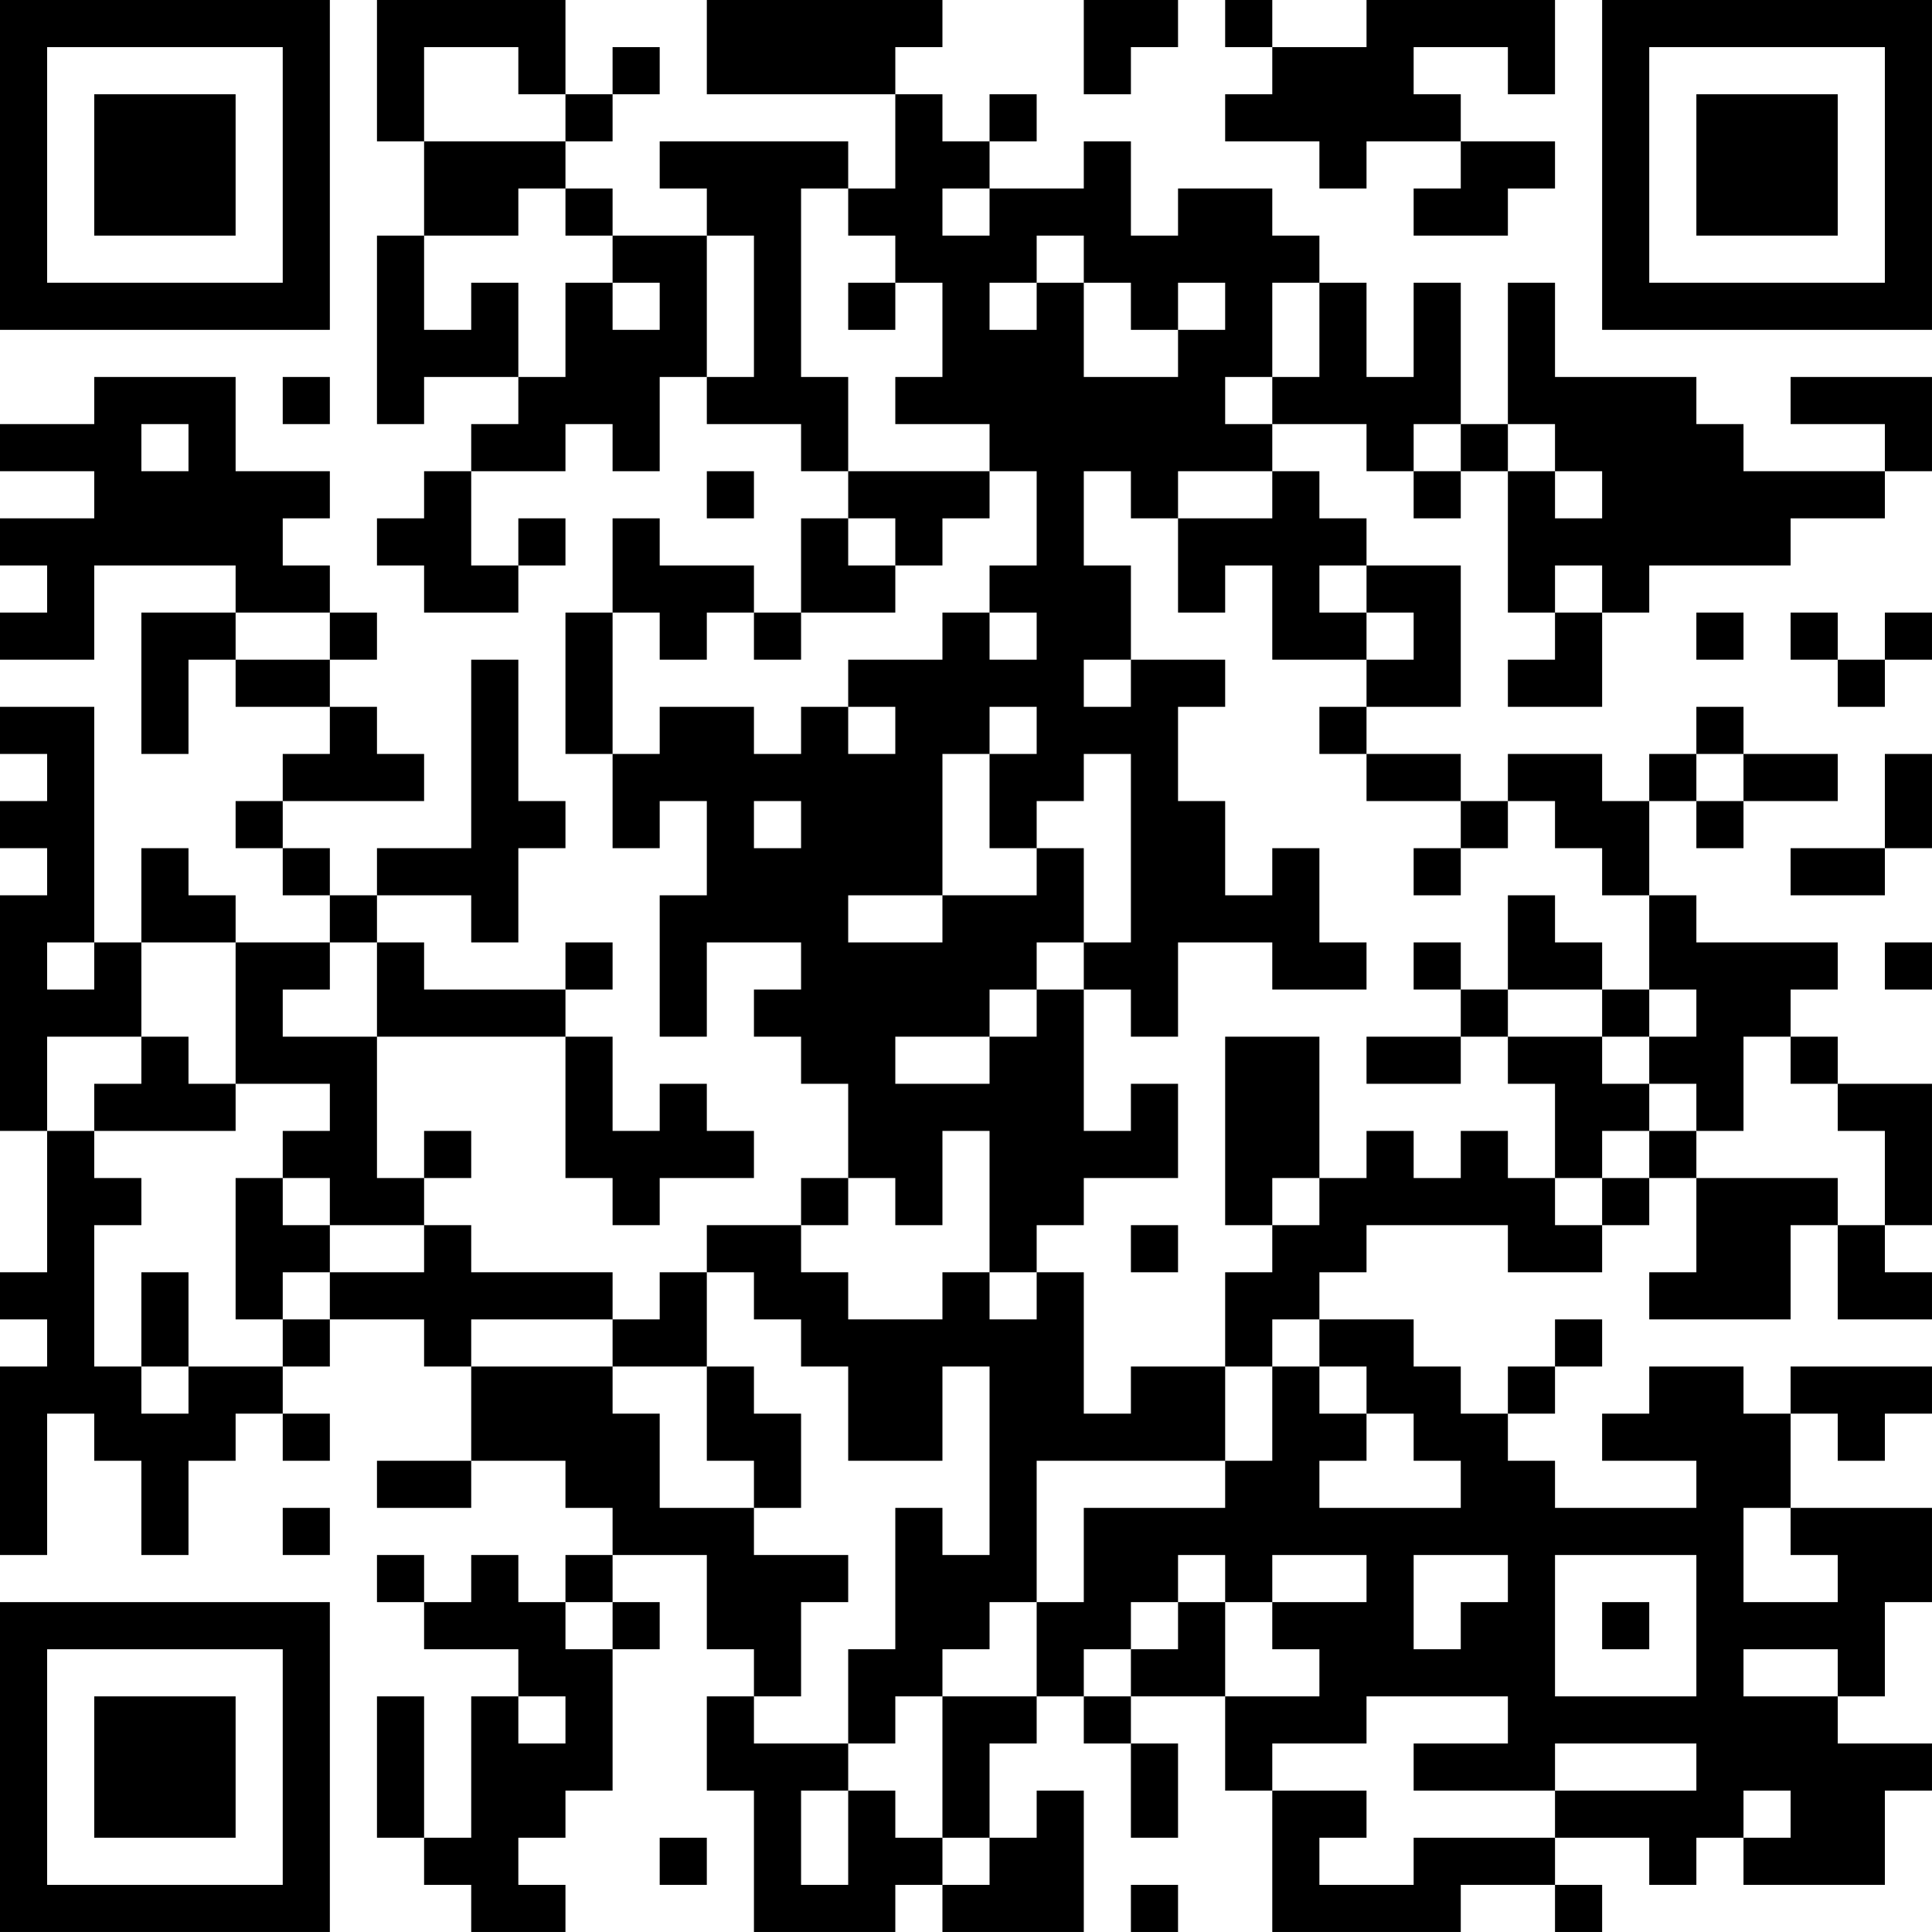 <?xml version="1.0" encoding="UTF-8"?>
<svg xmlns="http://www.w3.org/2000/svg" version="1.1" width="200" height="200" viewBox="0 0 200 200"><rect x="0" y="0" width="200" height="200" fill="#ffffff"/><g transform="scale(4.878)"><g transform="translate(0,0)"><path fill-rule="evenodd" d="M8 0L8 3L9 3L9 5L8 5L8 9L9 9L9 8L11 8L11 9L10 9L10 10L9 10L9 11L8 11L8 12L9 12L9 13L11 13L11 12L12 12L12 11L11 11L11 12L10 12L10 10L12 10L12 9L13 9L13 10L14 10L14 8L15 8L15 9L17 9L17 10L18 10L18 11L17 11L17 13L16 13L16 12L14 12L14 11L13 11L13 13L12 13L12 16L13 16L13 18L14 18L14 17L15 17L15 19L14 19L14 22L15 22L15 20L17 20L17 21L16 21L16 22L17 22L17 23L18 23L18 25L17 25L17 26L15 26L15 27L14 27L14 28L13 28L13 27L10 27L10 26L9 26L9 25L10 25L10 24L9 24L9 25L8 25L8 22L12 22L12 25L13 25L13 26L14 26L14 25L16 25L16 24L15 24L15 23L14 23L14 24L13 24L13 22L12 22L12 21L13 21L13 20L12 20L12 21L9 21L9 20L8 20L8 19L10 19L10 20L11 20L11 18L12 18L12 17L11 17L11 14L10 14L10 18L8 18L8 19L7 19L7 18L6 18L6 17L9 17L9 16L8 16L8 15L7 15L7 14L8 14L8 13L7 13L7 12L6 12L6 11L7 11L7 10L5 10L5 8L2 8L2 9L0 9L0 10L2 10L2 11L0 11L0 12L1 12L1 13L0 13L0 14L2 14L2 12L5 12L5 13L3 13L3 16L4 16L4 14L5 14L5 15L7 15L7 16L6 16L6 17L5 17L5 18L6 18L6 19L7 19L7 20L5 20L5 19L4 19L4 18L3 18L3 20L2 20L2 15L0 15L0 16L1 16L1 17L0 17L0 18L1 18L1 19L0 19L0 24L1 24L1 27L0 27L0 28L1 28L1 29L0 29L0 33L1 33L1 30L2 30L2 31L3 31L3 33L4 33L4 31L5 31L5 30L6 30L6 31L7 31L7 30L6 30L6 29L7 29L7 28L9 28L9 29L10 29L10 31L8 31L8 32L10 32L10 31L12 31L12 32L13 32L13 33L12 33L12 34L11 34L11 33L10 33L10 34L9 34L9 33L8 33L8 34L9 34L9 35L11 35L11 36L10 36L10 39L9 39L9 36L8 36L8 39L9 39L9 40L10 40L10 41L12 41L12 40L11 40L11 39L12 39L12 38L13 38L13 35L14 35L14 34L13 34L13 33L15 33L15 35L16 35L16 36L15 36L15 38L16 38L16 41L19 41L19 40L20 40L20 41L23 41L23 38L22 38L22 39L21 39L21 37L22 37L22 36L23 36L23 37L24 37L24 39L25 39L25 37L24 37L24 36L26 36L26 38L27 38L27 41L31 41L31 40L33 40L33 41L34 41L34 40L33 40L33 39L35 39L35 40L36 40L36 39L37 39L37 40L40 40L40 38L41 38L41 37L39 37L39 36L40 36L40 34L41 34L41 32L38 32L38 30L39 30L39 31L40 31L40 30L41 30L41 29L38 29L38 30L37 30L37 29L35 29L35 30L34 30L34 31L36 31L36 32L33 32L33 31L32 31L32 30L33 30L33 29L34 29L34 28L33 28L33 29L32 29L32 30L31 30L31 29L30 29L30 28L28 28L28 27L29 27L29 26L32 26L32 27L34 27L34 26L35 26L35 25L36 25L36 27L35 27L35 28L38 28L38 26L39 26L39 28L41 28L41 27L40 27L40 26L41 26L41 23L39 23L39 22L38 22L38 21L39 21L39 20L36 20L36 19L35 19L35 17L36 17L36 18L37 18L37 17L39 17L39 16L37 16L37 15L36 15L36 16L35 16L35 17L34 17L34 16L32 16L32 17L31 17L31 16L29 16L29 15L31 15L31 12L29 12L29 11L28 11L28 10L27 10L27 9L29 9L29 10L30 10L30 11L31 11L31 10L32 10L32 13L33 13L33 14L32 14L32 15L34 15L34 13L35 13L35 12L38 12L38 11L40 11L40 10L41 10L41 8L38 8L38 9L40 9L40 10L37 10L37 9L36 9L36 8L33 8L33 6L32 6L32 9L31 9L31 6L30 6L30 8L29 8L29 6L28 6L28 5L27 5L27 4L25 4L25 5L24 5L24 3L23 3L23 4L21 4L21 3L22 3L22 2L21 2L21 3L20 3L20 2L19 2L19 1L20 1L20 0L15 0L15 2L19 2L19 4L18 4L18 3L14 3L14 4L15 4L15 5L13 5L13 4L12 4L12 3L13 3L13 2L14 2L14 1L13 1L13 2L12 2L12 0ZM23 0L23 2L24 2L24 1L25 1L25 0ZM26 0L26 1L27 1L27 2L26 2L26 3L28 3L28 4L29 4L29 3L31 3L31 4L30 4L30 5L32 5L32 4L33 4L33 3L31 3L31 2L30 2L30 1L32 1L32 2L33 2L33 0L29 0L29 1L27 1L27 0ZM9 1L9 3L12 3L12 2L11 2L11 1ZM11 4L11 5L9 5L9 7L10 7L10 6L11 6L11 8L12 8L12 6L13 6L13 7L14 7L14 6L13 6L13 5L12 5L12 4ZM17 4L17 8L18 8L18 10L21 10L21 11L20 11L20 12L19 12L19 11L18 11L18 12L19 12L19 13L17 13L17 14L16 14L16 13L15 13L15 14L14 14L14 13L13 13L13 16L14 16L14 15L16 15L16 16L17 16L17 15L18 15L18 16L19 16L19 15L18 15L18 14L20 14L20 13L21 13L21 14L22 14L22 13L21 13L21 12L22 12L22 10L21 10L21 9L19 9L19 8L20 8L20 6L19 6L19 5L18 5L18 4ZM20 4L20 5L21 5L21 4ZM15 5L15 8L16 8L16 5ZM22 5L22 6L21 6L21 7L22 7L22 6L23 6L23 8L25 8L25 7L26 7L26 6L25 6L25 7L24 7L24 6L23 6L23 5ZM18 6L18 7L19 7L19 6ZM27 6L27 8L26 8L26 9L27 9L27 8L28 8L28 6ZM6 8L6 9L7 9L7 8ZM3 9L3 10L4 10L4 9ZM30 9L30 10L31 10L31 9ZM32 9L32 10L33 10L33 11L34 11L34 10L33 10L33 9ZM15 10L15 11L16 11L16 10ZM23 10L23 12L24 12L24 14L23 14L23 15L24 15L24 14L26 14L26 15L25 15L25 17L26 17L26 19L27 19L27 18L28 18L28 20L29 20L29 21L27 21L27 20L25 20L25 22L24 22L24 21L23 21L23 20L24 20L24 16L23 16L23 17L22 17L22 18L21 18L21 16L22 16L22 15L21 15L21 16L20 16L20 19L18 19L18 20L20 20L20 19L22 19L22 18L23 18L23 20L22 20L22 21L21 21L21 22L19 22L19 23L21 23L21 22L22 22L22 21L23 21L23 24L24 24L24 23L25 23L25 25L23 25L23 26L22 26L22 27L21 27L21 24L20 24L20 26L19 26L19 25L18 25L18 26L17 26L17 27L18 27L18 28L20 28L20 27L21 27L21 28L22 28L22 27L23 27L23 30L24 30L24 29L26 29L26 31L22 31L22 34L21 34L21 35L20 35L20 36L19 36L19 37L18 37L18 35L19 35L19 32L20 32L20 33L21 33L21 29L20 29L20 31L18 31L18 29L17 29L17 28L16 28L16 27L15 27L15 29L13 29L13 28L10 28L10 29L13 29L13 30L14 30L14 32L16 32L16 33L18 33L18 34L17 34L17 36L16 36L16 37L18 37L18 38L17 38L17 40L18 40L18 38L19 38L19 39L20 39L20 40L21 40L21 39L20 39L20 36L22 36L22 34L23 34L23 32L26 32L26 31L27 31L27 29L28 29L28 30L29 30L29 31L28 31L28 32L31 32L31 31L30 31L30 30L29 30L29 29L28 29L28 28L27 28L27 29L26 29L26 27L27 27L27 26L28 26L28 25L29 25L29 24L30 24L30 25L31 25L31 24L32 24L32 25L33 25L33 26L34 26L34 25L35 25L35 24L36 24L36 25L39 25L39 26L40 26L40 24L39 24L39 23L38 23L38 22L37 22L37 24L36 24L36 23L35 23L35 22L36 22L36 21L35 21L35 19L34 19L34 18L33 18L33 17L32 17L32 18L31 18L31 17L29 17L29 16L28 16L28 15L29 15L29 14L30 14L30 13L29 13L29 12L28 12L28 13L29 13L29 14L27 14L27 12L26 12L26 13L25 13L25 11L27 11L27 10L25 10L25 11L24 11L24 10ZM33 12L33 13L34 13L34 12ZM5 13L5 14L7 14L7 13ZM36 13L36 14L37 14L37 13ZM38 13L38 14L39 14L39 15L40 15L40 14L41 14L41 13L40 13L40 14L39 14L39 13ZM36 16L36 17L37 17L37 16ZM40 16L40 18L38 18L38 19L40 19L40 18L41 18L41 16ZM16 17L16 18L17 18L17 17ZM30 18L30 19L31 19L31 18ZM32 19L32 21L31 21L31 20L30 20L30 21L31 21L31 22L29 22L29 23L31 23L31 22L32 22L32 23L33 23L33 25L34 25L34 24L35 24L35 23L34 23L34 22L35 22L35 21L34 21L34 20L33 20L33 19ZM1 20L1 21L2 21L2 20ZM3 20L3 22L1 22L1 24L2 24L2 25L3 25L3 26L2 26L2 29L3 29L3 30L4 30L4 29L6 29L6 28L7 28L7 27L9 27L9 26L7 26L7 25L6 25L6 24L7 24L7 23L5 23L5 20ZM7 20L7 21L6 21L6 22L8 22L8 20ZM40 20L40 21L41 21L41 20ZM32 21L32 22L34 22L34 21ZM3 22L3 23L2 23L2 24L5 24L5 23L4 23L4 22ZM26 22L26 26L27 26L27 25L28 25L28 22ZM5 25L5 28L6 28L6 27L7 27L7 26L6 26L6 25ZM24 26L24 27L25 27L25 26ZM3 27L3 29L4 29L4 27ZM15 29L15 31L16 31L16 32L17 32L17 30L16 30L16 29ZM6 32L6 33L7 33L7 32ZM37 32L37 34L39 34L39 33L38 33L38 32ZM25 33L25 34L24 34L24 35L23 35L23 36L24 36L24 35L25 35L25 34L26 34L26 36L28 36L28 35L27 35L27 34L29 34L29 33L27 33L27 34L26 34L26 33ZM30 33L30 35L31 35L31 34L32 34L32 33ZM33 33L33 36L36 36L36 33ZM12 34L12 35L13 35L13 34ZM34 34L34 35L35 35L35 34ZM37 35L37 36L39 36L39 35ZM11 36L11 37L12 37L12 36ZM29 36L29 37L27 37L27 38L29 38L29 39L28 39L28 40L30 40L30 39L33 39L33 38L36 38L36 37L33 37L33 38L30 38L30 37L32 37L32 36ZM37 38L37 39L38 39L38 38ZM14 39L14 40L15 40L15 39ZM24 40L24 41L25 41L25 40ZM0 0L0 7L7 7L7 0ZM1 1L1 6L6 6L6 1ZM2 2L2 5L5 5L5 2ZM34 0L34 7L41 7L41 0ZM35 1L35 6L40 6L40 1ZM36 2L36 5L39 5L39 2ZM0 34L0 41L7 41L7 34ZM1 35L1 40L6 40L6 35ZM2 36L2 39L5 39L5 36Z" fill="#000000"/></g></g></svg>
